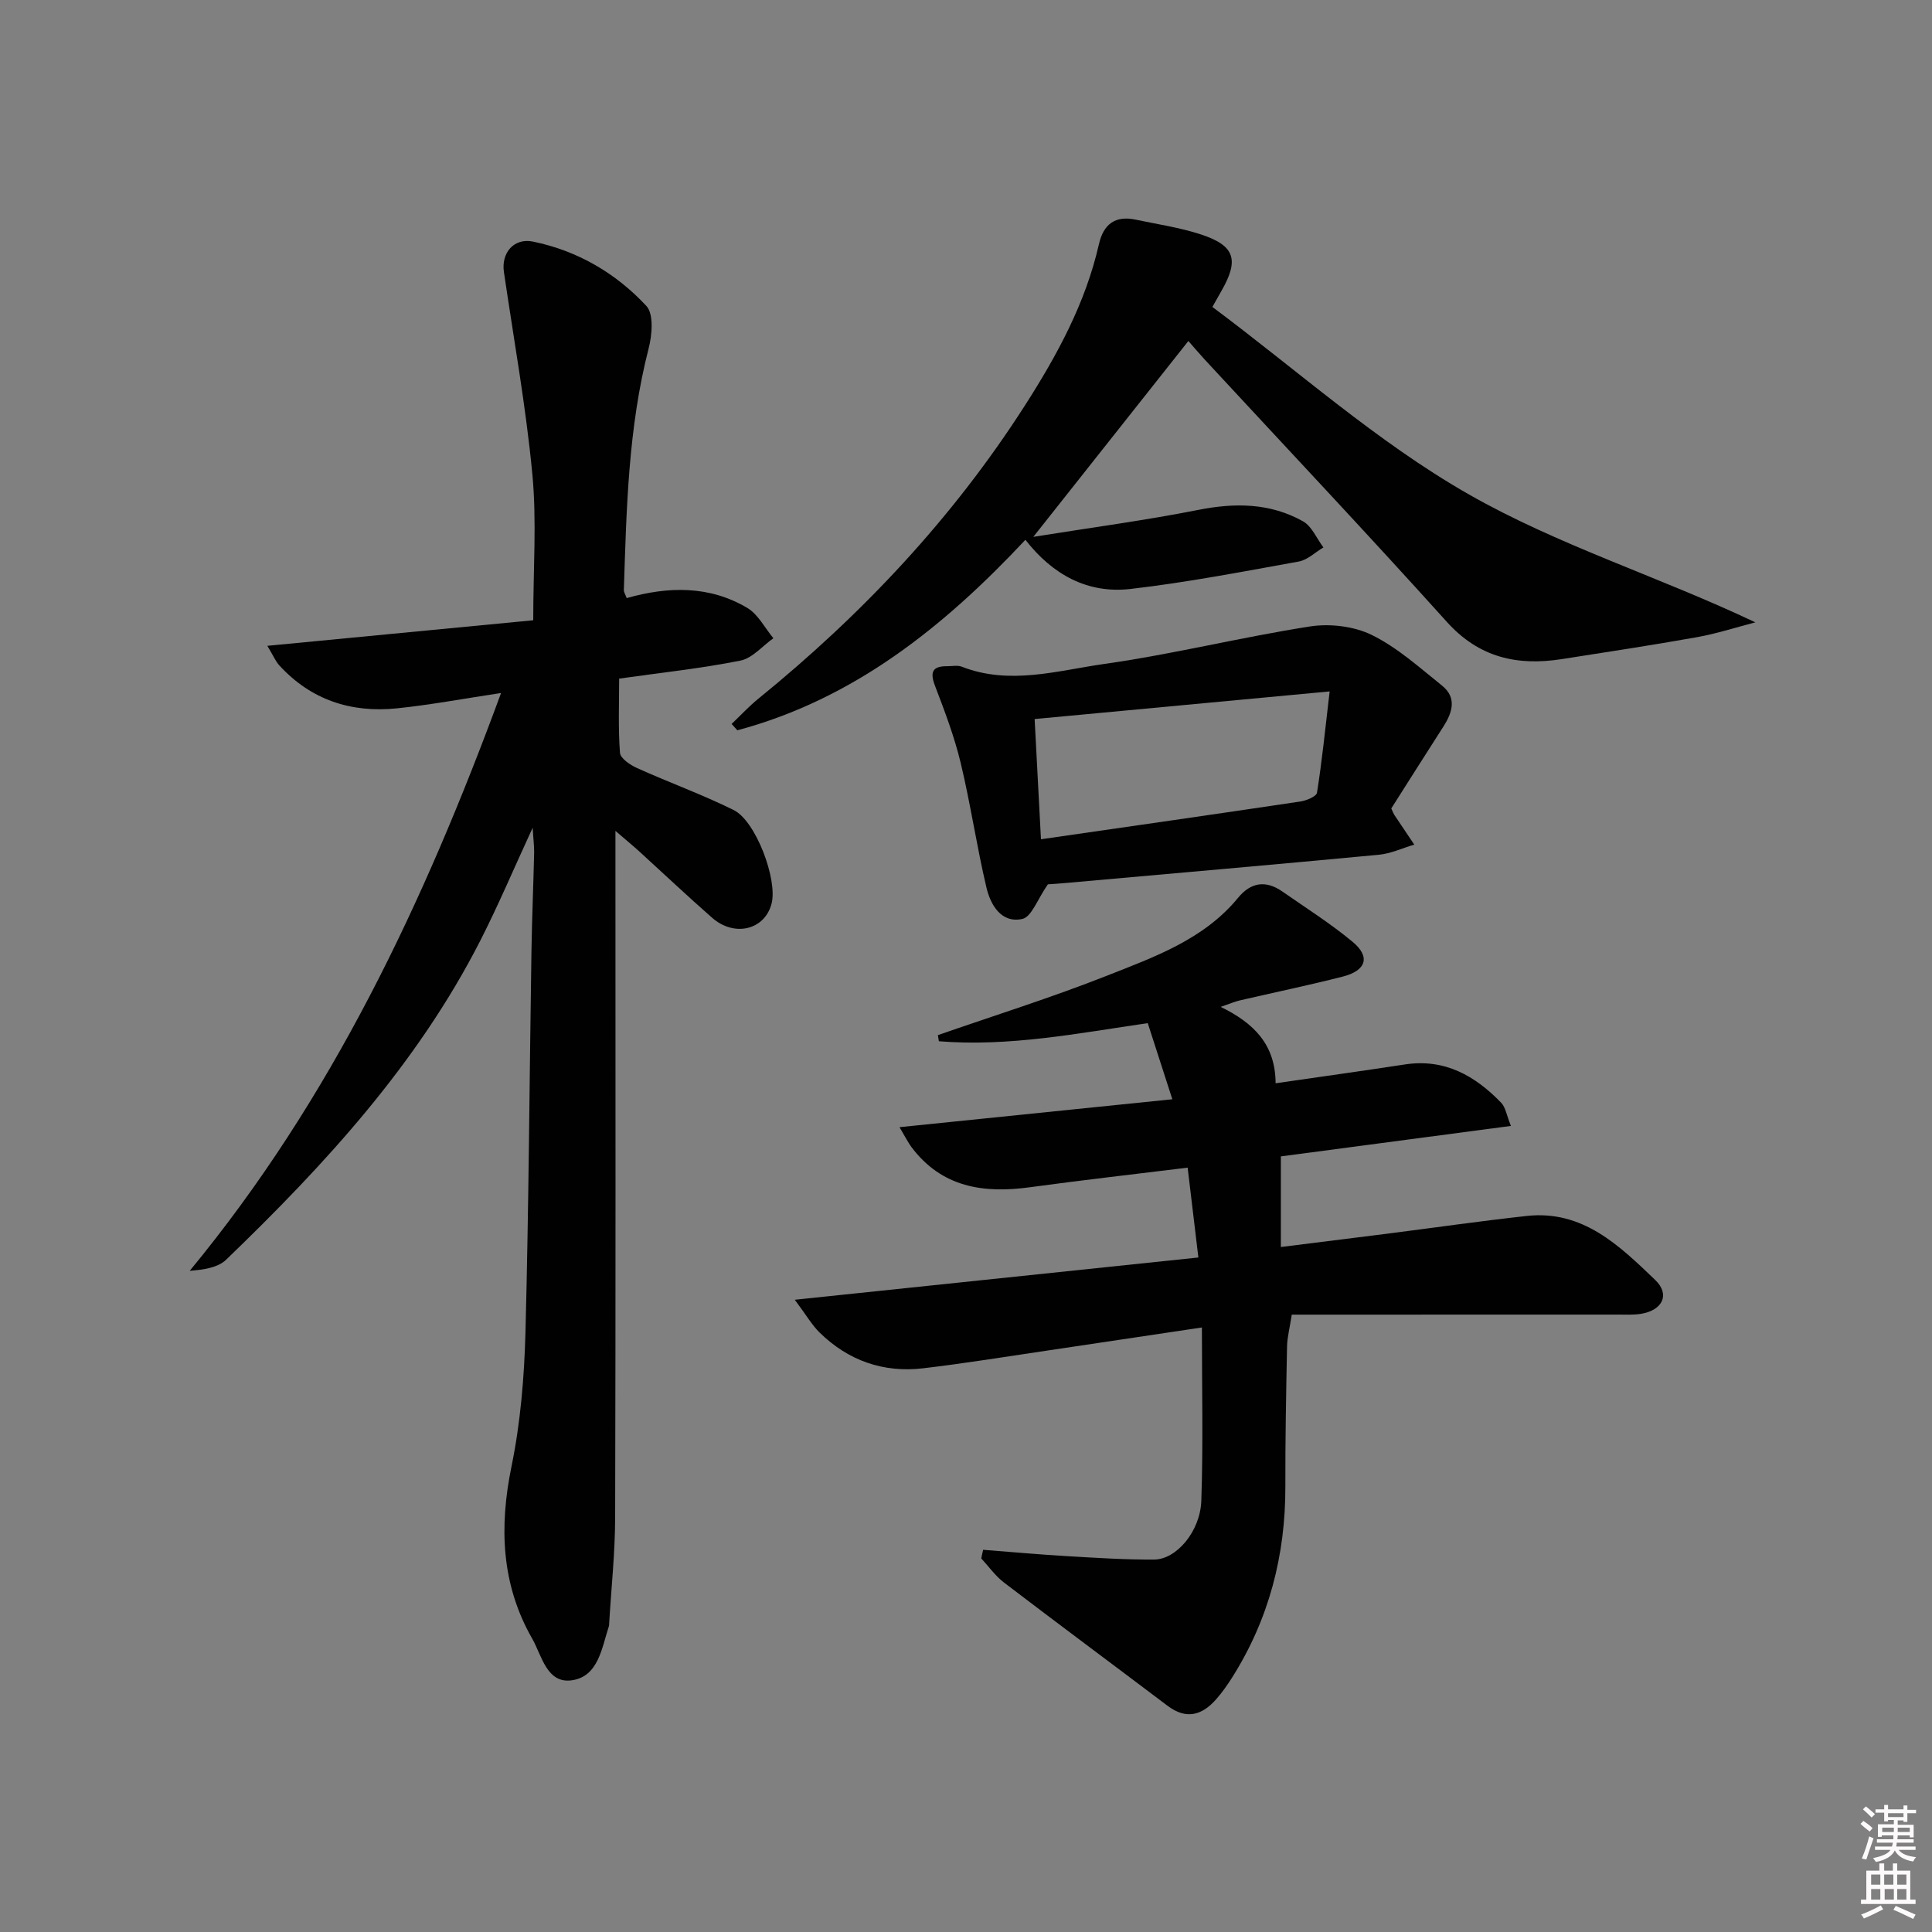 <svg enable-background="new 0 0 400 400" viewBox="0 0 400 400" xmlns="http://www.w3.org/2000/svg"><rect x="0" y="0" width="400" height="400" fill="#808080" stroke="none"/><path d="m385.2 377.6.6-.6c.6.4 1.3.9 1.9 1.5l-.6.7c-.8-.6-1.4-1.1-1.9-1.6zm.3 7.1c.6-1.4 1.1-2.9 1.5-4.5.3.1.6.3.9.4-.5 1.4-1 2.9-1.5 4.4l-.9-.2zm.2-10.1.6-.6c.7.5 1.3 1.1 1.9 1.6l-.7.7c-.6-.6-1.2-1.2-1.8-1.7zm8.4-.8h.8v.9h1.8v.7h-1.8v1.8h-.8v-.3h-1.2v.9h3.3v2.6h-.8v-.4h-2.5c0 .3 0 .6-.1.8h3.4v.7h-3.5c0 .3-.1.6-.1.8h4v.7h-3.5c.7.9 1.9 1.3 3.6 1.5-.2.2-.4.5-.6.9-1.9-.3-3.2-1.1-3.8-2.3-.5 1.1-1.8 2-3.9 2.4-.2-.3-.4-.5-.6-.8 1.9-.4 3.1-.9 3.6-1.7h-3.2v-.7h3.5c.1-.2.1-.5.2-.8h-3.3v-.7h3.4c0-.2 0-.5 0-.8h-2.4v.3h-.8v-2.6h3.3v-.9h-1.2v.3h-.8v-1.8h-1.8v-.7h1.8v-.9h.8v.9h3.2zm-4.4 5.5h2.4c0-.3 0-.6 0-.9h-2.4zm1.2-3.1h3.2v-.8h-3.2zm4.4 2.2h-2.4v.9h2.5v-.9z" fill="#fcfafa"/><path d="m389.2 385.8h.9v1.5h1.8v-1.5h.9v1.5h2.7v6h1.1v.9h-11.3v-.9h1.1v-6h2.7v-1.5zm.2 8.7.5.8c-1.2.6-2.5 1.3-4 1.9-.2-.3-.3-.6-.6-.8 1.6-.6 3-1.3 4.1-1.9zm-2-4.3h1.9v-2.1h-1.9zm0 3.1h1.9v-2.2h-1.9zm2.7-3.1h1.9v-2.1h-1.9zm.1 3.1h1.9v-2.2h-1.9zm2.3 1.3c1.4.6 2.7 1.2 4.1 1.8l-.5.9c-1.5-.7-2.8-1.4-4.1-1.9zm2.2-6.5h-1.9v2.1h1.9zm-1.9 5.2h1.9v-2.2h-1.9z" fill="#fcfafa"/><g fill="#010101"><path d="m110.28 171.38c-3.88 8.41-7.09 16-10.82 23.33-13.05 25.59-32.19 46.39-52.63 66.09-1.72 1.66-4.65 2.08-7.55 2.31 29.37-35.61 48.49-76.22 64.46-119.63-7.91 1.19-14.74 2.48-21.62 3.18-9.44.96-17.76-1.75-24.31-8.92-.75-.82-1.19-1.93-2.46-4.03 18.73-1.8 36.71-3.53 55.05-5.29 0-10.68.74-20.53-.18-30.22-1.33-14.02-3.85-27.93-5.89-41.88-.58-3.95 2.04-7.11 6.02-6.3 9.19 1.88 17.16 6.53 23.47 13.32 1.57 1.69 1.19 6.05.46 8.86-4.22 16.42-4.57 33.19-5.12 49.96-.01.45.31.9.59 1.67 8.58-2.44 17.13-2.63 24.98 2.04 2.25 1.34 3.62 4.14 5.39 6.27-2.26 1.6-4.34 4.13-6.82 4.63-8.11 1.62-16.37 2.49-25.11 3.73 0 5.13-.22 10.27.17 15.36.09 1.16 2.12 2.52 3.54 3.16 6.63 2.99 13.49 5.47 20 8.69 4.6 2.27 9.12 14.42 7.85 19.36-1.4 5.44-7.66 7.02-12.32 2.94-5.13-4.5-10.09-9.19-15.14-13.79-1.21-1.1-2.49-2.14-4.87-4.19v6.72c0 45.16.06 90.32-.06 135.48-.02 7.31-.81 14.61-1.24 21.91-.01.17.01.34-.04.5-1.49 4.52-2.16 10.41-7.63 11.24-5.25.8-6.3-5.19-8.26-8.61-6.4-11.17-6.87-23.1-4.29-35.66 1.86-9.05 2.64-18.44 2.89-27.7.69-26.3.83-52.61 1.24-78.92.11-6.82.4-13.63.56-20.45.02-1.38-.17-2.8-.31-5.16z"/><path d="m203.55 320.87c5.83.45 11.65.98 17.49 1.32 5.97.35 11.96.74 17.93.7 4.57-.03 9.53-5.79 9.75-12.18.4-11.79.12-23.6.12-35.87-10.87 1.62-21.48 3.22-32.08 4.79-8.54 1.26-17.06 2.65-25.63 3.66-8.24.97-15.49-1.58-21.43-7.39-1.59-1.55-2.73-3.57-5.15-6.8 28.57-2.99 55.67-5.83 83.56-8.75-.73-6.16-1.44-12.1-2.22-18.6-11.25 1.39-21.94 2.59-32.6 4.05-9.65 1.33-18.3.06-24.59-8.32-.67-.9-1.17-1.93-2.47-4.11 19.11-1.95 37.42-3.83 56.49-5.78-1.77-5.49-3.36-10.42-5.09-15.76-14.45 2.1-28.74 4.93-43.25 3.75-.07-.42-.13-.85-.2-1.27 11.7-4.07 23.55-7.78 35.07-12.33 9.82-3.88 19.99-7.48 27.08-16.1 2.66-3.24 5.75-3.68 9.17-1.3 4.9 3.41 9.97 6.62 14.55 10.42 3.73 3.1 2.83 5.95-2.07 7.2-7.06 1.8-14.21 3.28-21.31 4.93-1.05.24-2.05.69-3.94 1.33 6.89 3.38 11.33 7.79 11.37 15.82 9.16-1.33 17.98-2.55 26.78-3.9 8.23-1.25 14.51 2.33 19.93 7.94.91.95 1.11 2.58 2.01 4.79-16.32 2.16-31.89 4.23-47.63 6.31v18.76c7.73-.97 14.74-1.83 21.74-2.72 9.72-1.24 19.42-2.64 29.16-3.71 11.61-1.28 19.2 6.16 26.6 13.25 3.16 3.03 1.49 6.29-2.92 7.01-1.63.26-3.32.16-4.99.16-22.3.01-44.59.01-67.33.01-.44 2.84-.94 4.7-.98 6.57-.19 9.66-.38 19.32-.35 28.98.04 14.3-3.41 27.58-11.09 39.69-.98 1.54-2.05 3.05-3.25 4.41-2.91 3.3-6.17 4.26-10.03 1.35-11.28-8.52-22.63-16.94-33.87-25.52-1.8-1.37-3.16-3.32-4.72-5 .11-.6.25-1.19.39-1.79z"/><path d="m212.3 111.76c-16.78 17.91-35.45 32.96-59.64 39.44-.4-.44-.79-.87-1.19-1.31 1.85-1.76 3.59-3.65 5.56-5.25 21.48-17.44 40.23-37.36 55.18-60.71 6.66-10.4 12.54-21.18 15.31-33.37.94-4.12 3.34-5.98 7.57-5.09 4.54.96 9.18 1.63 13.56 3.07 7 2.3 7.92 5.22 4.3 11.58-.41.72-.82 1.44-1.94 3.43 17.47 13.02 34.02 27.89 52.89 38.69 18.54 10.61 39.45 17.09 59.53 26.61-4.02 1.04-8 2.34-12.08 3.07-9.3 1.66-18.65 3.08-27.98 4.54-9.22 1.44-17.14-.29-23.82-7.71-16.48-18.3-33.39-36.22-50.12-54.3-1.21-1.31-2.36-2.68-3.39-3.85-10.54 13.32-20.82 26.31-32.1 40.55 12.03-1.93 23.13-3.4 34.09-5.57 7.64-1.52 14.92-1.47 21.74 2.35 1.84 1.03 2.84 3.57 4.23 5.41-1.7 1-3.29 2.59-5.11 2.92-11.58 2.09-23.17 4.33-34.85 5.68-8.85 1.01-16.1-2.94-21.74-10.18z"/><path d="m216.95 183.09c-2.17 3.11-3.38 6.76-5.29 7.17-4.35.94-6.58-2.89-7.43-6.51-2.02-8.54-3.28-17.26-5.33-25.79-1.3-5.43-3.31-10.72-5.31-15.95-1.11-2.89-.54-4.11 2.55-4.08 1 .01 2.11-.24 2.98.1 9.92 3.88 19.81.81 29.52-.57 14.27-2.02 28.33-5.54 42.58-7.76 4.13-.64 9.11-.05 12.81 1.77 5.28 2.6 9.86 6.73 14.52 10.47 3.11 2.5 2.17 5.54.3 8.47-3.67 5.71-7.29 11.45-10.8 16.97.33.71.43 1.02.6 1.29 1.38 2.07 2.77 4.14 4.16 6.2-2.45.72-4.86 1.87-7.36 2.1-21.5 2.03-43.01 3.9-64.52 5.82-1.65.16-3.3.25-3.98.3zm58.34-39.94c-21.24 1.99-40.94 3.83-61.08 5.72.44 8.34.87 16.46 1.31 24.89 18.36-2.65 36.05-5.18 53.72-7.82 1.25-.19 3.31-1.04 3.43-1.83 1.03-6.46 1.68-12.96 2.62-20.96z"/></g></svg>